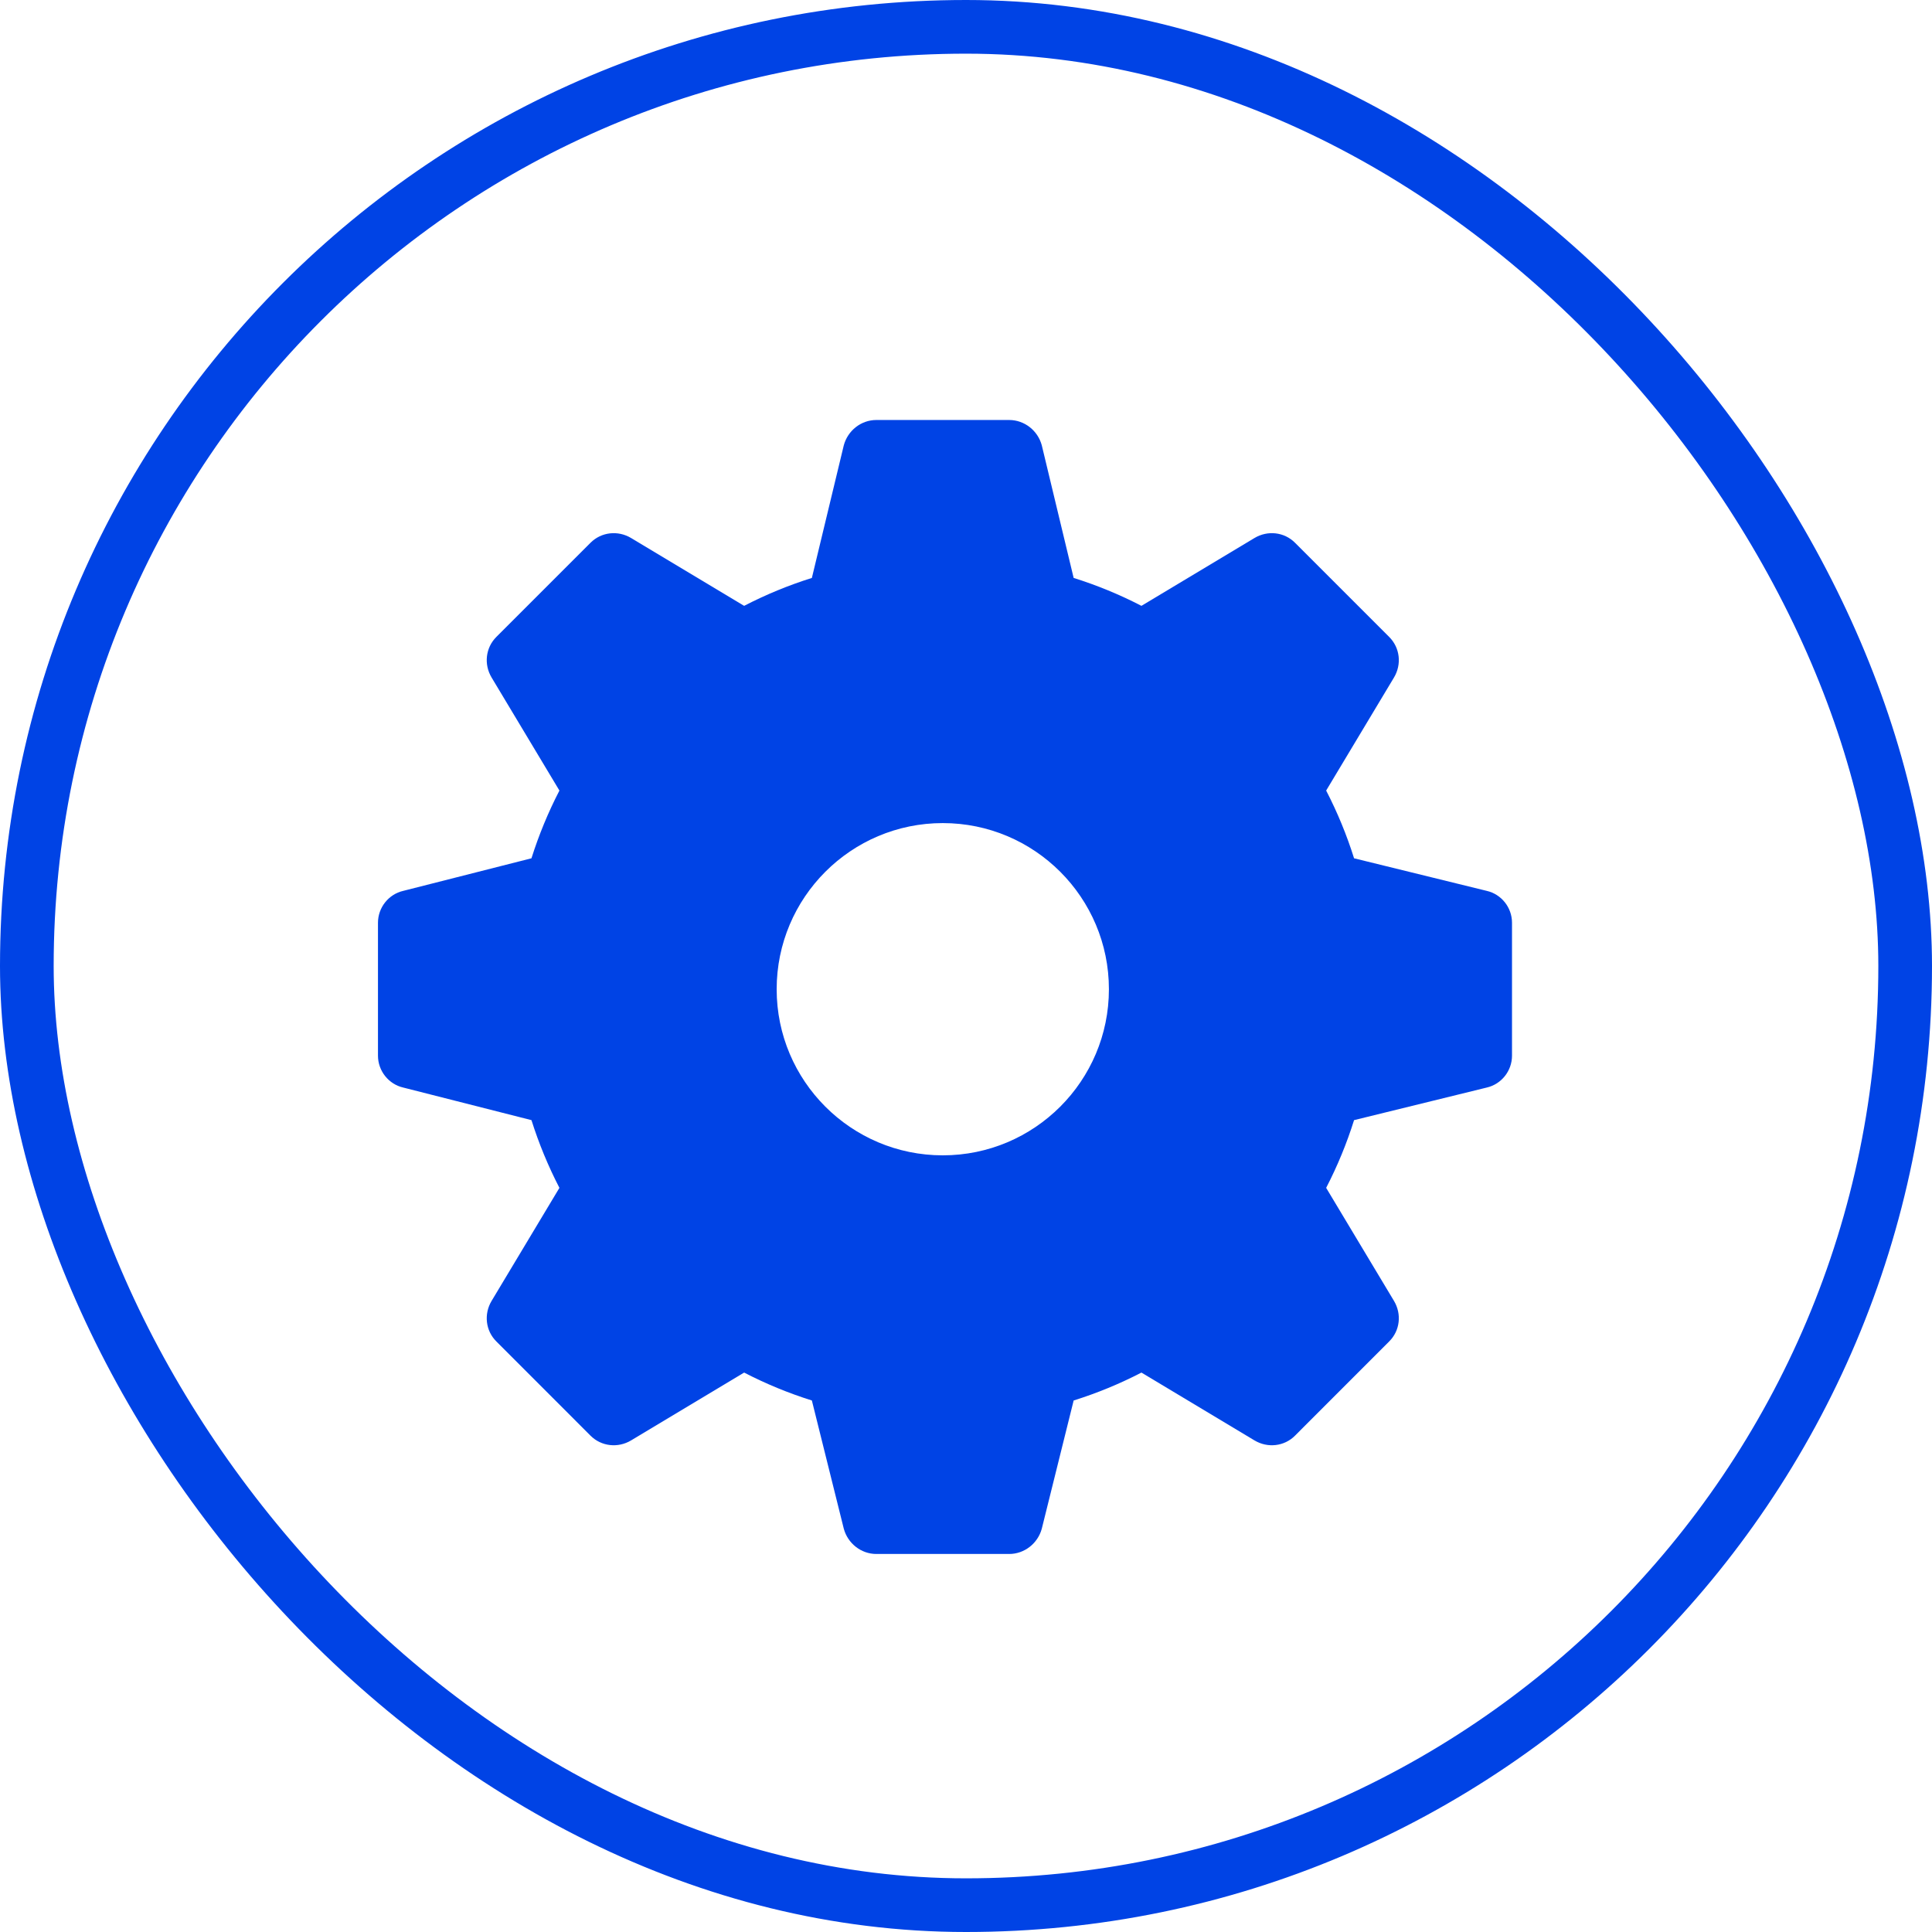 <svg width="36" height="36" viewBox="0 0 36 36" fill="none" xmlns="http://www.w3.org/2000/svg">
<rect x="0.5" y="0.5" width="35" height="35" rx="17.5" stroke="#0043E5"/>
<g clip-path="url(#clip0_1539_8425)">
<path d="M27.703 16.6L25.231 15.993C25.095 15.56 24.922 15.139 24.711 14.731L25.974 12.626C26.123 12.378 26.086 12.069 25.887 11.87L24.129 10.112C23.931 9.914 23.622 9.877 23.374 10.026L21.269 11.289C20.861 11.078 20.44 10.905 20.006 10.769L19.412 8.297C19.338 8.024 19.09 7.826 18.805 7.826H16.329C16.044 7.826 15.797 8.024 15.723 8.297L15.128 10.769C14.695 10.905 14.274 11.078 13.866 11.289L11.761 10.026C11.513 9.877 11.204 9.914 11.005 10.112L9.247 11.87C9.049 12.069 9.012 12.378 9.161 12.626L10.424 14.731C10.213 15.139 10.04 15.56 9.903 15.993L7.514 16.6C7.242 16.662 7.043 16.91 7.043 17.194V19.671C7.043 19.955 7.242 20.203 7.514 20.265L9.903 20.872C10.04 21.305 10.213 21.726 10.424 22.134L9.161 24.239C9.012 24.487 9.049 24.796 9.247 24.994L11.005 26.753C11.204 26.951 11.513 26.988 11.761 26.839L13.866 25.576C14.274 25.787 14.695 25.96 15.128 26.096L15.723 28.486C15.797 28.758 16.044 28.956 16.329 28.956H18.805C19.09 28.956 19.338 28.758 19.412 28.486L20.006 26.096C20.44 25.96 20.861 25.787 21.269 25.576L23.374 26.839C23.622 26.988 23.931 26.951 24.129 26.753L25.887 24.994C26.086 24.796 26.123 24.487 25.974 24.239L24.711 22.134C24.922 21.726 25.095 21.305 25.231 20.872L27.703 20.265C27.976 20.203 28.174 19.955 28.174 19.671V17.194C28.174 16.91 27.976 16.662 27.703 16.6ZM17.567 21.528C15.859 21.528 14.472 20.141 14.472 18.433C14.472 16.724 15.859 15.337 17.567 15.337C19.276 15.337 20.663 16.724 20.663 18.433C20.663 20.141 19.276 21.528 17.567 21.528Z" fill="#0043E5"/>
</g>
<defs>
<clipPath id="clip0_1539_8425">
<rect width="21.13" height="21.13" fill="white" transform="translate(7.043 7.826)"/>
</clipPath>
</defs>
</svg>
